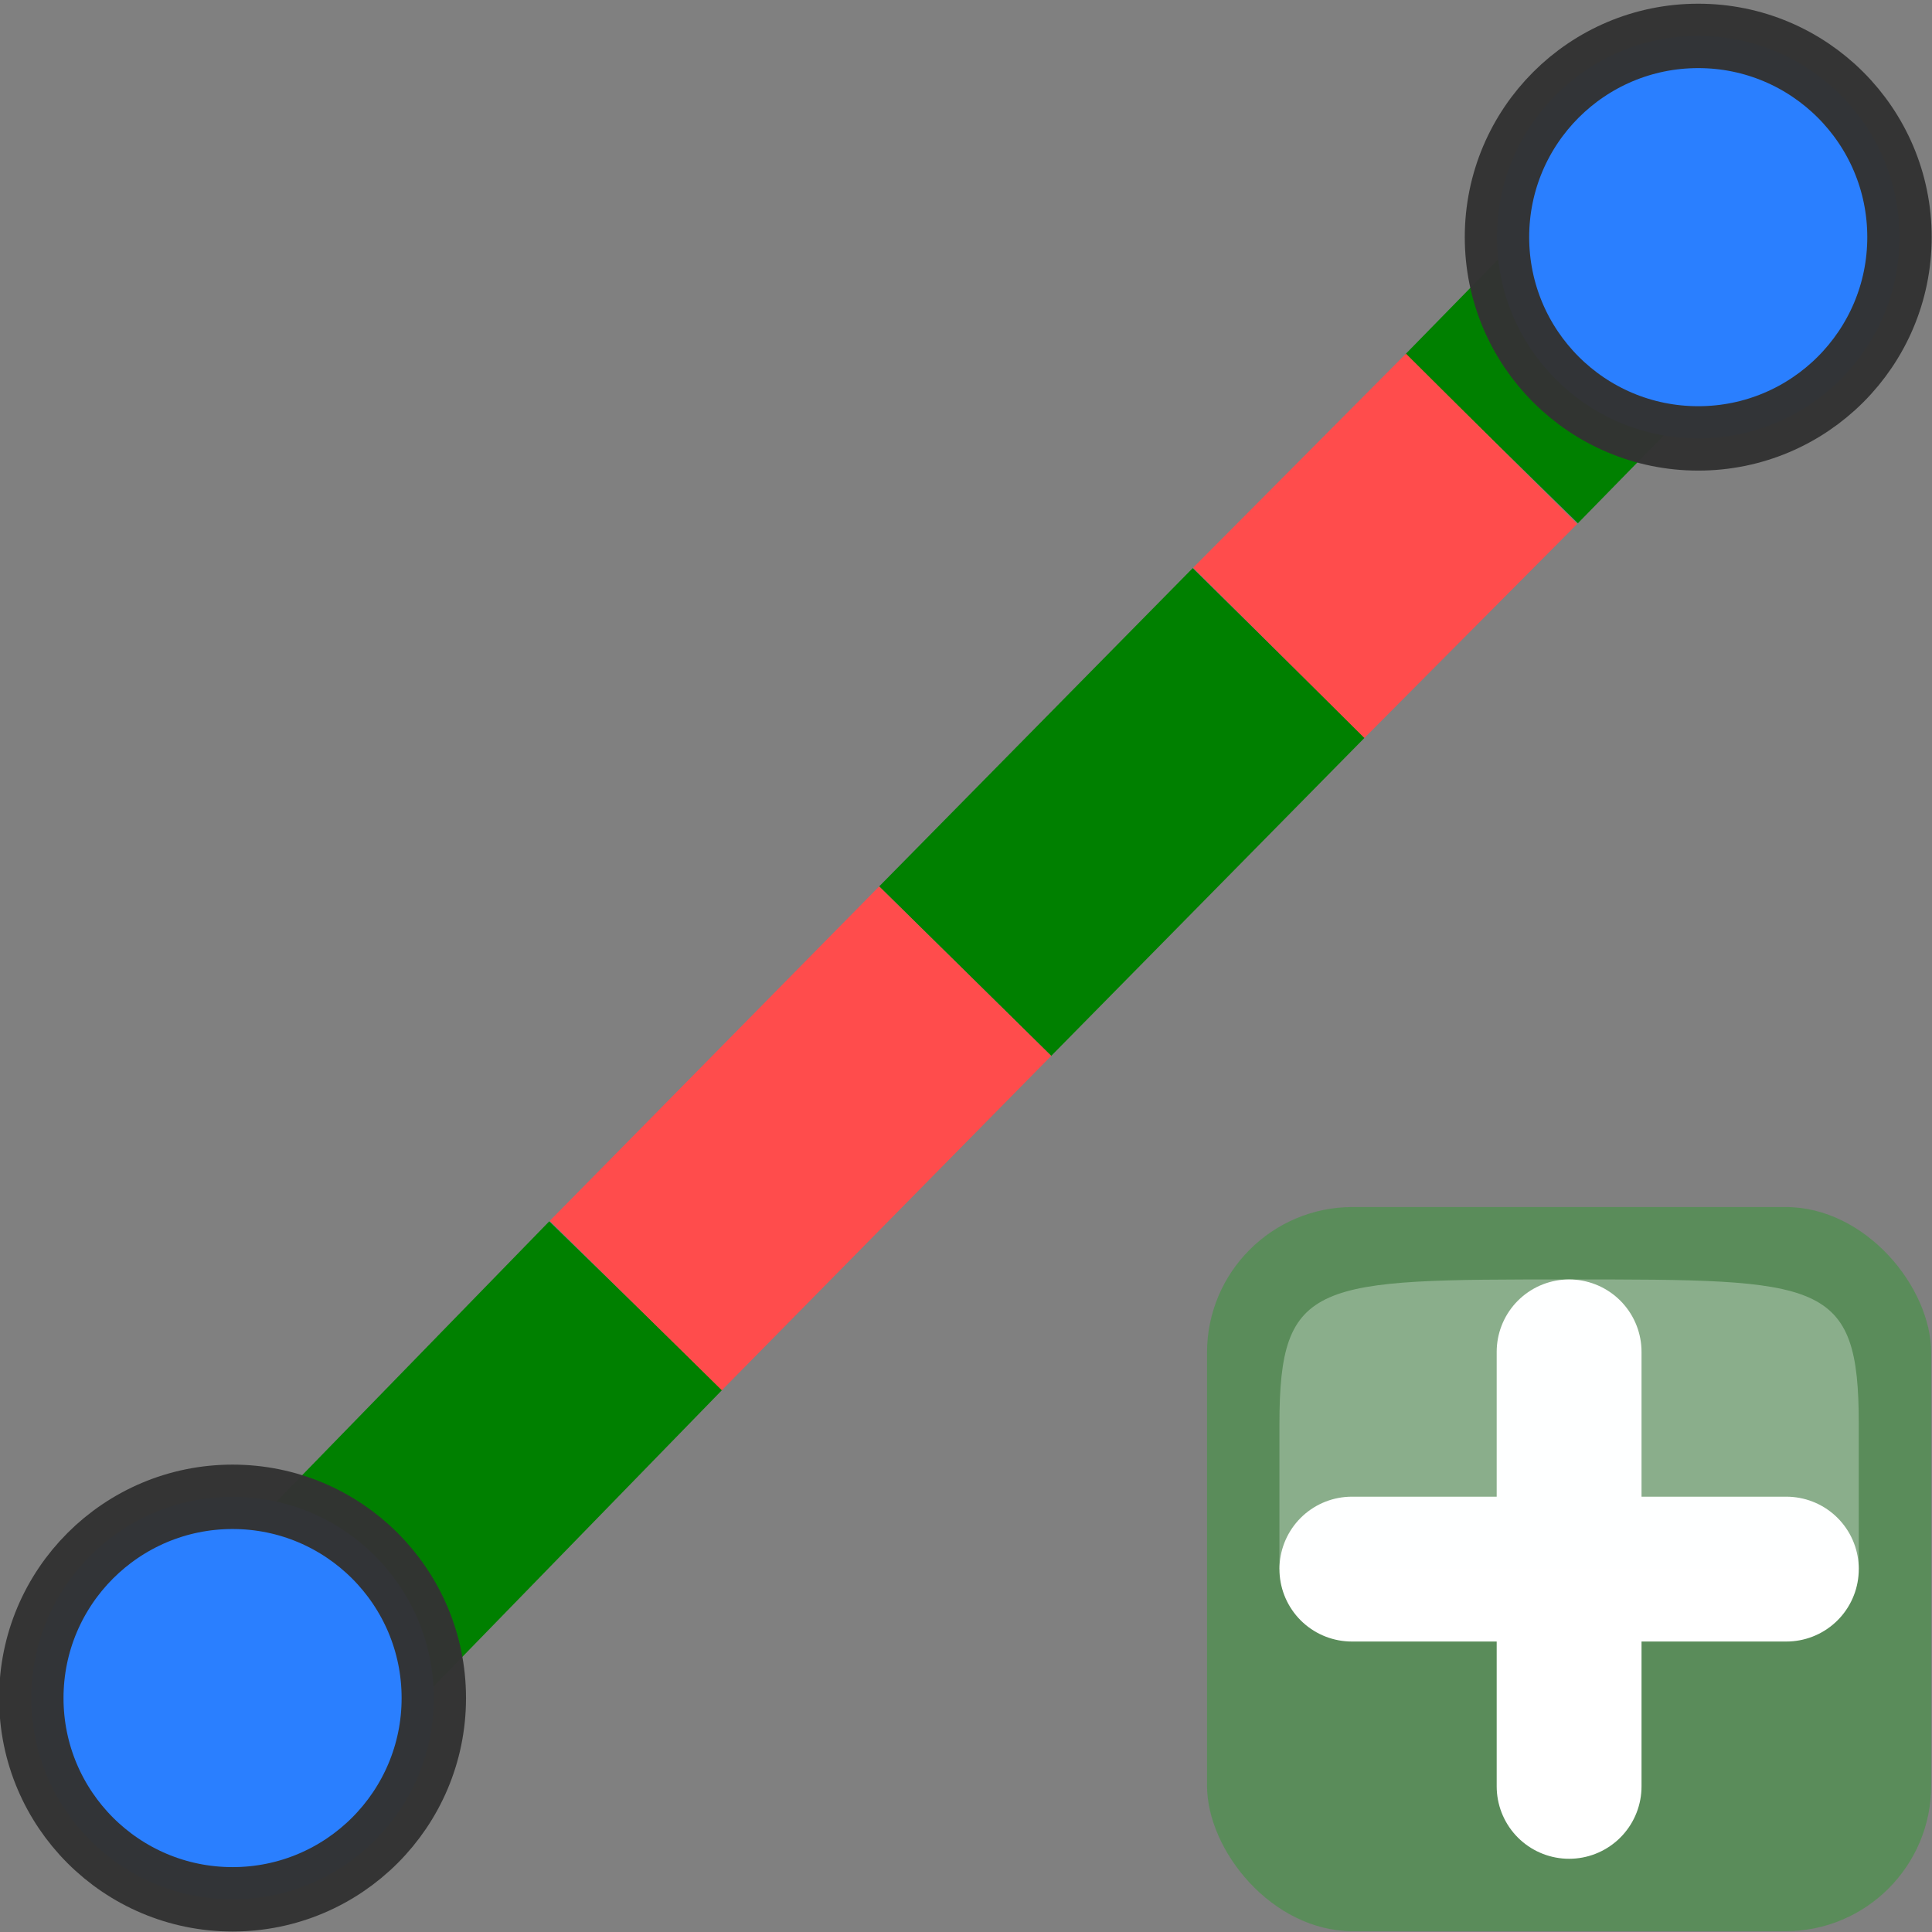 <?xml version="1.0" encoding="UTF-8" standalone="no"?>
<svg
   height="24"
   width="24"
   version="1.1"
   id="svg30"
   sodipodi:docname="add_los_layer.svg"
   inkscape:version="1.1.2 (0a00cf5339, 2022-02-04)"
   xmlns:inkscape="http://www.inkscape.org/namespaces/inkscape"
   xmlns:sodipodi="http://sodipodi.sourceforge.net/DTD/sodipodi-0.dtd"
   xmlns="http://www.w3.org/2000/svg"
   xmlns:svg="http://www.w3.org/2000/svg">
  <rect width="100%" height="100%" fill="#808080" stroke="none"/>
  <defs
     id="defs34" />
  <sodipodi:namedview
     id="namedview32"
     pagecolor="#ffffff"
     bordercolor="#666666"
     borderopacity="1.0"
     inkscape:pageshadow="2"
     inkscape:pageopacity="0.0"
     inkscape:pagecheckerboard="0"
     showgrid="false"
     inkscape:zoom="48.908219"
     inkscape:cx="17.297706"
     inkscape:cy="12.206537"
     inkscape:window-width="1920"
     inkscape:window-height="1012"
     inkscape:window-x="1920"
     inkscape:window-y="0"
     inkscape:window-maximized="1"
     inkscape:current-layer="g7143" />
  <g
     transform="matrix(.692 0 0 .692 1.846 1.846)"
     id="g12">
    <rect
       fill="#5a8c5a"
       height="13"
       rx="2.615"
       width="13"
       x="19"
       y="19"
       id="rect2" />
    <g
       fill-rule="evenodd"
       id="g10">
      <path
         d="m21.6 25.5h7.8"
         fill="#fff"
         stroke="#fff"
         stroke-linecap="round"
         stroke-linejoin="round"
         stroke-width="2.6"
         id="path4" />
      <path
         d="m25.5 29.4v-7.8"
         fill="#fff"
         stroke="#fff"
         stroke-linecap="round"
         stroke-linejoin="round"
         stroke-width="2.6"
         id="path6" />
      <path
         d="m20.3 25.5h10.4s0 0 0-2.6c0-2.6-.65-2.6-5.2-2.6s-5.2 0-5.2 2.6z"
         fill="#fcffff"
         opacity=".3"
         id="path8" />
    </g>
  </g>
  <g
     id="g7143">
    <path
       style="fill:none;stroke:#008000;stroke-width:3;stroke-linecap:butt;stroke-linejoin:miter;stroke-opacity:1;stroke-miterlimit:4;stroke-dasharray:none"
       d="M 18.529,5.451 22.266,1.631"
       id="path4649" />
    <path
       style="fill:#008000;stroke:#008000;stroke-width:3;stroke-linecap:butt;stroke-linejoin:miter;stroke-opacity:1;stroke-miterlimit:4;stroke-dasharray:none"
       d="M 7.898,16.218 1.87,22.411"
       id="path5777" />
    <path
       style="fill:none;stroke:#008000;stroke-width:3;stroke-linecap:butt;stroke-linejoin:miter;stroke-opacity:1;stroke-miterlimit:4;stroke-dasharray:none"
       d="M 11.99,12.064 15.885,8.11"
       id="path5945" />
    <path
       style="fill:none;stroke:#ff4c4c;stroke-width:3;stroke-linecap:butt;stroke-linejoin:miter;stroke-opacity:1;stroke-miterlimit:4;stroke-dasharray:none"
       d="M 18.529,5.451 15.885,8.11"
       id="path6380" />
    <path
       style="fill:none;stroke:#ff4c4c;stroke-width:3;stroke-linecap:butt;stroke-linejoin:miter;stroke-opacity:1;stroke-miterlimit:4;stroke-dasharray:none"
       d="M 11.99,12.064 7.898,16.218"
       id="path6382" />
  </g>
  <g
     style="fill:#2a7fff;stroke:#333;stroke-width:1.002;stroke-linejoin:round;stroke-miterlimit:.4;stroke-opacity:.973"
     id="g24">
    <circle
       cx="21.096"
       cy="2.946"
       id="circle20"
       style="stroke-width:0.8;stroke-miterlimit:0.4;stroke-dasharray:none"
       r="2.5" />
    <circle
       cx="2.889"
       cy="21.094"
       id="circle22"
       style="stroke-width:0.8;stroke-miterlimit:0.4;stroke-dasharray:none"
       r="2.5" />
  </g>
</svg>
